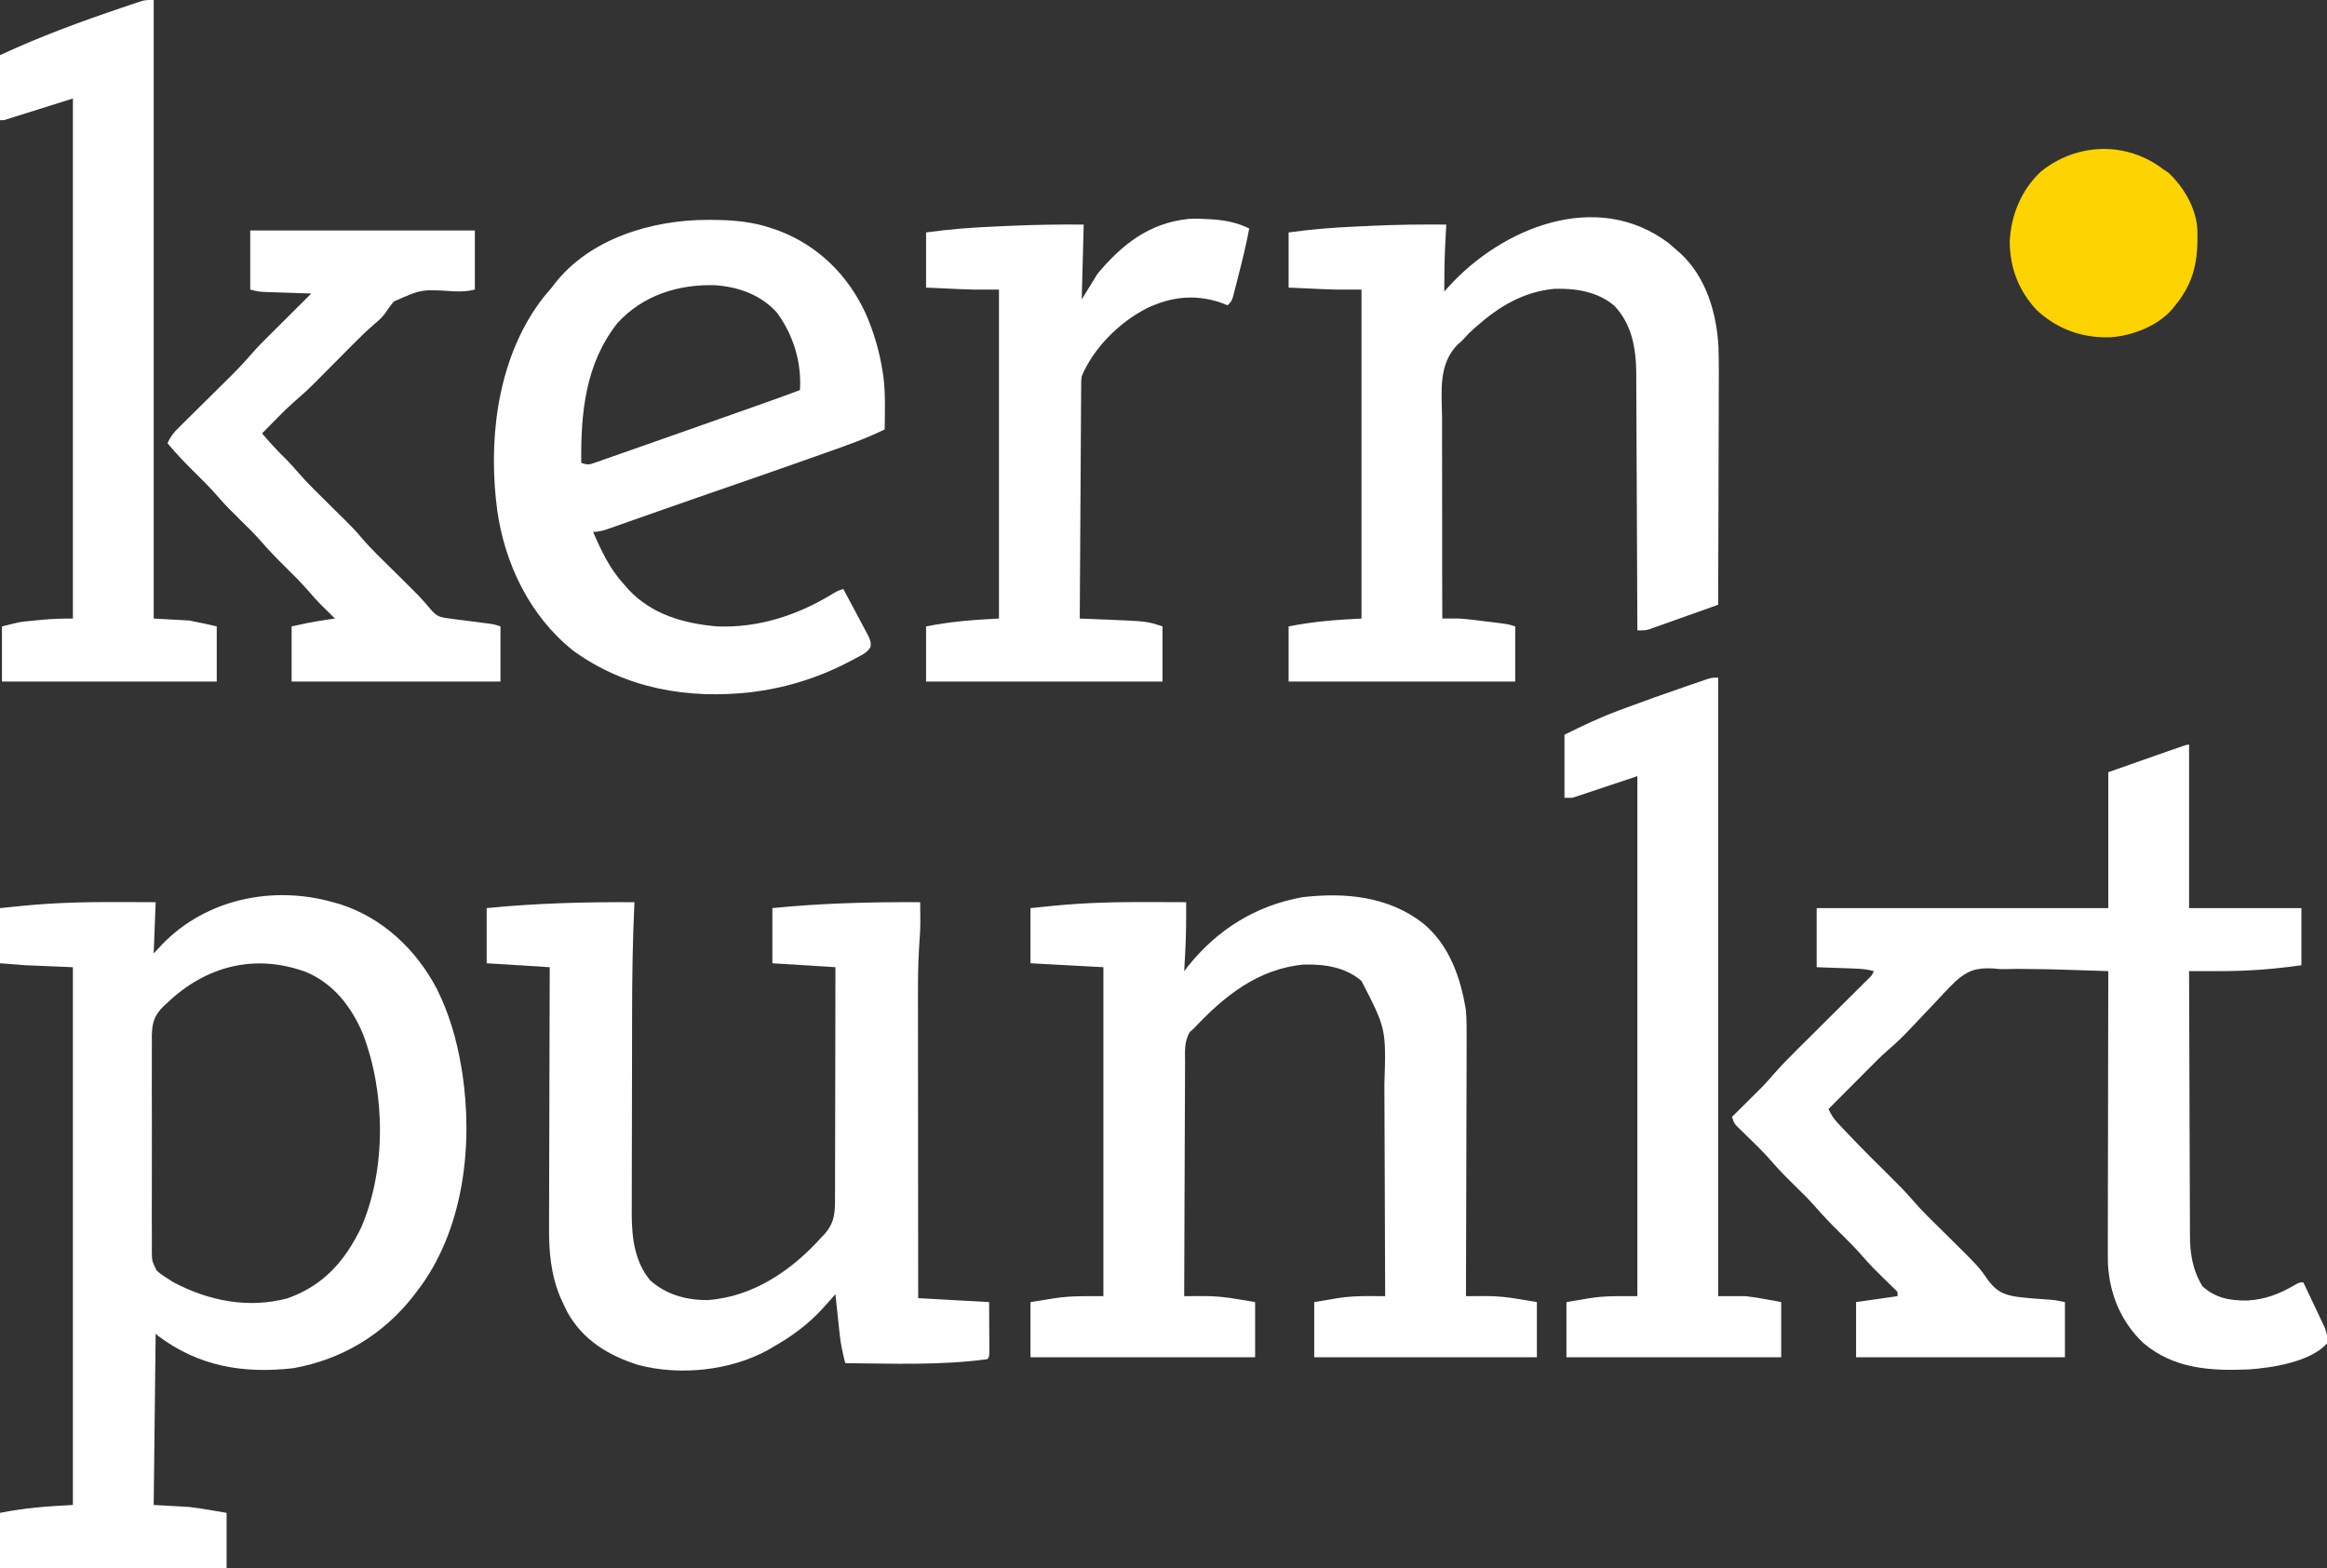 <?xml version="1.0" encoding="UTF-8"?>
<svg version="1.1" xmlns="http://www.w3.org/2000/svg" width="1181" height="796">
<rect width="100%" height="100%" fill="#333333" stroke="none"/>
<path d="M0 0 C1.748 0.493 1.748 0.493 3.531 0.996 C25.303 7.956 42.366 24.176 52.823 44.241 C58.882 56.436 62.743 69.593 65 83 C65.205 84.208 65.41 85.416 65.621 86.66 C71.05 122.62 66.556 163.941 45.055 194.27 C44.038 195.621 44.038 195.621 43 197 C42.301 197.932 41.603 198.864 40.883 199.824 C25.364 219.623 4.655 232.05 -20.062 236.559 C-45.833 239.447 -68.14 235.653 -89 220 C-89.33 219.67 -89.66 219.34 -90 219 C-90.33 247.71 -90.66 276.42 -91 306 C-85.06 306.33 -79.12 306.66 -73 307 C-69.409 307.458 -65.924 307.93 -62.375 308.562 C-58.229 309.274 -58.229 309.274 -54 310 C-54 319.24 -54 328.48 -54 338 C-91.95 338 -129.9 338 -169 338 C-169 328.76 -169 319.52 -169 310 C-156.351 307.492 -145.113 306.656 -132 306 C-132 215.91 -132 125.82 -132 33 C-139.92 32.67 -147.84 32.34 -156 32 C-160.29 31.67 -164.58 31.34 -169 31 C-169 21.76 -169 12.52 -169 3 C-164.39 2.536 -164.39 2.536 -159.688 2.062 C-158.764 1.967 -157.841 1.872 -156.889 1.774 C-140.711 0.192 -124.557 -0.144 -108.312 -0.062 C-106.52 -0.057 -104.728 -0.053 -102.936 -0.049 C-98.624 -0.039 -94.312 -0.019 -90 0 C-90.33 8.58 -90.66 17.16 -91 26 C-89.474 24.371 -87.948 22.741 -86.375 21.062 C-64.011 -1.754 -30.353 -8.598 0 0 Z M-84 51 C-84.58 51.515 -85.159 52.029 -85.757 52.559 C-90.687 57.416 -91.821 61.073 -91.949 67.925 C-91.935 69.065 -91.92 70.205 -91.906 71.379 C-91.918 72.6 -91.93 73.82 -91.943 75.078 C-91.968 78.405 -91.963 81.729 -91.94 85.057 C-91.922 88.548 -91.939 92.039 -91.95 95.53 C-91.963 101.389 -91.946 107.248 -91.913 113.107 C-91.874 119.872 -91.887 126.635 -91.925 133.4 C-91.957 139.221 -91.962 145.041 -91.943 150.863 C-91.932 154.334 -91.931 157.804 -91.954 161.275 C-91.978 165.144 -91.945 169.011 -91.906 172.879 C-91.92 174.023 -91.934 175.168 -91.949 176.346 C-91.936 182.054 -91.936 182.054 -89.476 187.018 C-87.719 188.554 -85.999 189.801 -84 191 C-83.108 191.58 -82.216 192.16 -81.297 192.758 C-63.394 202.368 -43.095 206.428 -23.129 201.105 C-4.84 194.644 6.165 182.111 14.398 164.93 C27.07 135.353 26.627 96.906 15.23 66.978 C9.471 53.211 0.411 41.418 -13.535 35.5 C-39.273 25.973 -64.212 32.18 -84 51 Z " fill="#FFFFFF" transform="translate(169,458)"/>
<path d="M0 0 C0 27.39 0 54.78 0 83 C18.81 83 37.62 83 57 83 C57 92.57 57 102.14 57 112 C48.053 113.266 39.215 114.209 30.188 114.625 C29.361 114.665 28.535 114.705 27.683 114.746 C21.494 115 15.312 115.018 9.118 115.009 C8.24 115.009 7.361 115.008 6.456 115.007 C4.304 115.006 2.152 115.003 0 115 C0.037 133.846 0.097 152.692 0.184 171.538 C0.224 180.29 0.256 189.041 0.271 197.792 C0.284 205.424 0.311 213.055 0.355 220.686 C0.377 224.724 0.393 228.761 0.392 232.798 C0.391 236.606 0.409 240.414 0.441 244.221 C0.45 245.611 0.451 247.002 0.446 248.392 C0.411 258.235 1.661 266.396 6.75 274.938 C13.423 281.054 20.947 282.317 29.715 282.211 C38.747 281.631 46.092 278.811 53.82 274.207 C56 273 56 273 58 273 C59.721 276.606 61.43 280.217 63.127 283.834 C63.706 285.062 64.288 286.289 64.873 287.514 C65.716 289.28 66.546 291.052 67.375 292.824 C67.878 293.887 68.38 294.95 68.898 296.046 C69.99 298.974 70.34 300.912 70 304 C61.629 313.359 42.051 316.413 30.155 317.185 C10.799 318.032 -7.897 316.847 -23.25 303.75 C-34.501 293.062 -40.369 279.012 -41.18 263.57 C-41.245 259.645 -41.248 255.723 -41.227 251.798 C-41.226 250.299 -41.227 248.8 -41.228 247.301 C-41.229 243.264 -41.217 239.228 -41.203 235.191 C-41.19 230.961 -41.189 226.73 -41.187 222.499 C-41.181 214.503 -41.164 206.506 -41.144 198.51 C-41.122 189.4 -41.111 180.289 -41.101 171.179 C-41.08 152.453 -41.045 133.726 -41 115 C-45.178 114.858 -49.356 114.718 -53.534 114.58 C-54.949 114.533 -56.364 114.485 -57.779 114.437 C-66.832 114.129 -75.879 113.908 -84.938 113.875 C-85.882 113.871 -86.826 113.867 -87.799 113.863 C-89.533 113.866 -91.267 113.904 -93 113.968 C-96 114 -96 114 -99.614 113.629 C-107.909 113.227 -112.457 114.648 -118.678 120.29 C-122.58 124.12 -126.301 128.099 -130 132.125 C-131.542 133.751 -133.087 135.373 -134.637 136.992 C-136.827 139.282 -139.012 141.574 -141.168 143.896 C-144.949 147.96 -148.851 151.701 -153.067 155.311 C-156.152 158.006 -159.024 160.9 -161.906 163.809 C-162.516 164.42 -163.127 165.032 -163.755 165.662 C-165.673 167.585 -167.586 169.511 -169.5 171.438 C-170.812 172.755 -172.125 174.072 -173.438 175.389 C-176.628 178.59 -179.815 181.794 -183 185 C-181.725 187.77 -180.381 189.896 -178.297 192.117 C-177.739 192.713 -177.182 193.31 -176.607 193.924 C-175.994 194.568 -175.382 195.212 -174.75 195.875 C-174.106 196.558 -173.462 197.24 -172.799 197.943 C-165.903 205.199 -158.802 212.254 -151.679 219.285 C-147.884 223.044 -144.121 226.775 -140.656 230.844 C-135.468 236.902 -129.669 242.397 -124 248 C-106.6 265.196 -106.6 265.196 -102.043 271.863 C-97.849 277.399 -94.52 279.152 -87.75 280.266 C-82.113 280.982 -76.468 281.447 -70.796 281.77 C-68 282 -68 282 -63 283 C-63 292.24 -63 301.48 -63 311 C-97.98 311 -132.96 311 -169 311 C-169 301.76 -169 292.52 -169 283 C-158.605 281.515 -158.605 281.515 -148 280 C-147.784 277.952 -147.784 277.952 -149.174 276.615 C-149.987 275.827 -149.987 275.827 -150.816 275.023 C-151.416 274.434 -152.017 273.845 -152.635 273.238 C-153.589 272.316 -153.589 272.316 -154.562 271.375 C-158.339 267.706 -162.028 264.031 -165.465 260.039 C-169.107 255.812 -173.018 251.906 -177 248 C-181.608 243.48 -186.01 238.891 -190.223 234 C-193.324 230.51 -196.668 227.268 -200 224 C-203.962 220.114 -207.856 216.23 -211.477 212.02 C-215.88 206.905 -220.727 202.258 -225.566 197.561 C-226.253 196.884 -226.941 196.208 -227.648 195.512 C-228.269 194.908 -228.889 194.304 -229.529 193.682 C-231 192 -231 192 -232 189 C-231.491 188.497 -230.983 187.993 -230.459 187.475 C-228.116 185.152 -225.777 182.826 -223.438 180.5 C-222.638 179.709 -221.838 178.917 -221.014 178.102 C-220.224 177.315 -219.435 176.529 -218.621 175.719 C-217.904 175.007 -217.186 174.294 -216.447 173.561 C-214.517 171.541 -212.697 169.497 -210.881 167.378 C-206.727 162.6 -202.266 158.152 -197.771 153.696 C-196.256 152.194 -194.744 150.688 -193.232 149.181 C-190.033 145.993 -186.829 142.809 -183.625 139.625 C-179.888 135.912 -176.153 132.197 -172.423 128.479 C-170.933 126.995 -169.44 125.515 -167.947 124.035 C-167.049 123.14 -166.151 122.245 -165.225 121.323 C-164.431 120.534 -163.637 119.746 -162.819 118.933 C-160.942 117.124 -160.942 117.124 -160 115 C-163.31 114.027 -166.417 113.807 -169.859 113.684 C-170.865 113.645 -171.87 113.607 -172.905 113.568 C-174.808 113.503 -174.808 113.503 -176.75 113.438 C-180.792 113.293 -184.835 113.149 -189 113 C-189 103.1 -189 93.2 -189 83 C-140.16 83 -91.32 83 -41 83 C-41 60.23 -41 37.46 -41 14 C-34.957 11.876 -28.914 9.751 -22.688 7.562 C-20.783 6.893 -18.879 6.223 -16.917 5.533 C-15.407 5.003 -13.897 4.472 -12.387 3.941 C-11.603 3.666 -10.82 3.39 -10.012 3.106 C-1.171 0 -1.171 0 0 0 Z " fill="#FFFFFF" transform="translate(1111,378)"/>
<path d="M0 0 C13.363 11.17 18.953 27.481 21.662 44.21 C22.035 49.184 22.044 54.124 22.002 59.11 C22.002 60.54 22.002 61.971 22.004 63.402 C22.005 67.238 21.987 71.073 21.966 74.909 C21.947 78.936 21.946 82.962 21.942 86.989 C21.933 94.592 21.908 102.195 21.878 109.799 C21.844 118.464 21.828 127.129 21.813 135.794 C21.782 153.6 21.729 171.405 21.662 189.21 C22.748 189.202 23.834 189.195 24.953 189.187 C26.399 189.181 27.845 189.175 29.291 189.169 C30.004 189.163 30.718 189.158 31.453 189.152 C37.297 189.135 42.904 189.706 48.662 190.71 C53.117 191.452 53.117 191.452 57.662 192.21 C57.662 201.45 57.662 210.69 57.662 220.21 C20.372 220.21 -16.918 220.21 -55.338 220.21 C-55.338 210.97 -55.338 201.73 -55.338 192.21 C-52.368 191.715 -49.398 191.22 -46.338 190.71 C-44.99 190.475 -44.99 190.475 -43.615 190.235 C-38.031 189.354 -32.605 189.125 -26.967 189.169 C-25.863 189.173 -25.863 189.173 -24.736 189.178 C-22.937 189.186 -21.137 189.197 -19.338 189.21 C-19.375 172.015 -19.436 154.82 -19.522 137.625 C-19.562 129.639 -19.594 121.654 -19.609 113.668 C-19.622 106.7 -19.649 99.733 -19.693 92.766 C-19.715 89.083 -19.731 85.401 -19.73 81.718 C-18.834 53.484 -18.834 53.484 -31.338 29.21 C-39.449 22.13 -50.237 20.586 -60.67 20.87 C-83.776 23.011 -101.009 36.813 -116.338 53.21 C-117.037 53.828 -117.735 54.447 -118.455 55.084 C-121.458 60.068 -120.908 65.092 -120.884 70.803 C-120.9 72.721 -120.9 72.721 -120.915 74.677 C-120.943 78.175 -120.947 81.672 -120.946 85.17 C-120.949 88.828 -120.974 92.486 -120.998 96.144 C-121.038 103.068 -121.059 109.991 -121.072 116.915 C-121.087 124.799 -121.126 132.683 -121.166 140.567 C-121.249 156.781 -121.303 172.995 -121.338 189.21 C-120.252 189.202 -119.166 189.195 -118.047 189.187 C-116.601 189.181 -115.155 189.175 -113.709 189.169 C-112.996 189.163 -112.282 189.158 -111.547 189.152 C-105.703 189.135 -100.096 189.706 -94.338 190.71 C-89.883 191.452 -89.883 191.452 -85.338 192.21 C-85.338 201.45 -85.338 210.69 -85.338 220.21 C-122.958 220.21 -160.578 220.21 -199.338 220.21 C-199.338 210.97 -199.338 201.73 -199.338 192.21 C-196.203 191.715 -193.068 191.22 -189.838 190.71 C-188.887 190.553 -187.937 190.397 -186.957 190.235 C-178.5 188.968 -171.206 189.21 -162.338 189.21 C-162.338 134.1 -162.338 78.99 -162.338 22.21 C-180.653 21.22 -180.653 21.22 -199.338 20.21 C-199.338 10.97 -199.338 1.73 -199.338 -7.79 C-194.728 -8.254 -194.728 -8.254 -190.026 -8.728 C-189.102 -8.823 -188.179 -8.918 -187.228 -9.016 C-171.049 -10.598 -154.895 -10.934 -138.651 -10.853 C-136.858 -10.848 -135.066 -10.843 -133.274 -10.839 C-128.962 -10.828 -124.65 -10.811 -120.338 -10.79 C-120.286 -2.123 -120.34 6.492 -120.838 15.147 C-120.886 16.034 -120.934 16.92 -120.983 17.833 C-121.098 19.959 -121.217 22.084 -121.338 24.21 C-120.804 23.52 -120.271 22.831 -119.721 22.12 C-104.715 3.194 -85.074 -9.125 -61.178 -13.349 C-39.554 -15.834 -17.633 -13.781 0 0 Z " fill="#FFFFFF" transform="translate(722.338,468.79)"/>
<path d="M0 0 C-0.029 0.613 -0.058 1.226 -0.089 1.857 C-0.941 20.267 -1.178 38.658 -1.2 57.084 C-1.203 59.397 -1.207 61.71 -1.212 64.023 C-1.225 71.304 -1.235 78.585 -1.239 85.866 C-1.243 94.195 -1.261 102.524 -1.29 110.852 C-1.312 117.356 -1.322 123.859 -1.323 130.363 C-1.324 134.221 -1.33 138.079 -1.348 141.937 C-1.364 145.555 -1.366 149.172 -1.358 152.79 C-1.356 154.725 -1.37 156.661 -1.384 158.596 C-1.328 170.491 0.153 182.563 8 192 C16.153 199.247 26.257 201.986 37 202 C60.063 200.418 79.956 186.887 95 170 C95.741 169.238 95.741 169.238 96.497 168.461 C101.791 162.415 101.854 157.052 101.773 149.25 C101.784 147.991 101.794 146.731 101.805 145.434 C101.833 142.002 101.825 138.572 101.81 135.14 C101.801 131.546 101.825 127.952 101.846 124.358 C101.88 117.562 101.885 110.766 101.877 103.969 C101.871 96.228 101.898 88.487 101.929 80.746 C101.99 64.83 102.005 48.915 102 33 C91.44 32.34 80.88 31.68 70 31 C70 21.76 70 12.52 70 3 C95.107 0.489 119.788 -0.133 145 0 C145.028 2.167 145.047 4.333 145.062 6.5 C145.074 7.707 145.086 8.913 145.098 10.156 C145.069 14.191 144.788 18.19 144.501 22.214 C143.924 30.955 143.865 39.665 143.886 48.422 C143.887 50.099 143.887 51.776 143.886 53.454 C143.886 57.952 143.892 62.451 143.899 66.95 C143.905 71.672 143.905 76.394 143.907 81.116 C143.91 90.033 143.918 98.95 143.928 107.867 C143.939 118.03 143.945 128.192 143.95 138.354 C143.96 159.236 143.978 180.118 144 201 C155.88 201.66 167.76 202.32 180 203 C180.031 209.899 180.031 209.899 180.062 216.938 C180.072 218.39 180.081 219.843 180.09 221.34 C180.094 223.041 180.094 223.041 180.098 224.777 C180.103 225.945 180.108 227.113 180.114 228.316 C180 231 180 231 179 232 C155.278 235.202 130.866 234.224 107 234 C105.701 229.087 104.684 224.377 104.148 219.312 C104.02 218.12 103.891 216.928 103.758 215.699 C103.631 214.478 103.505 213.258 103.375 212 C103.174 210.122 103.174 210.122 102.969 208.207 C102.641 205.139 102.318 202.07 102 199 C101.108 200.002 101.108 200.002 100.198 201.025 C99.406 201.911 98.613 202.798 97.797 203.711 C97.017 204.585 96.236 205.46 95.433 206.361 C87.892 214.542 79.667 220.529 70 226 C69.19 226.473 68.381 226.946 67.547 227.434 C48.408 237.882 23.055 240.419 2.062 234.969 C-13.027 230.196 -26.114 222.399 -34.017 208.169 C-35.025 206.197 -35.965 204.207 -36.875 202.188 C-37.286 201.284 -37.286 201.284 -37.706 200.361 C-42.465 188.974 -43.442 177.12 -43.341 164.917 C-43.34 163.466 -43.34 162.016 -43.342 160.566 C-43.343 156.676 -43.325 152.787 -43.304 148.897 C-43.285 144.814 -43.284 140.732 -43.28 136.649 C-43.271 128.94 -43.246 121.23 -43.216 113.52 C-43.182 104.734 -43.166 95.948 -43.151 87.162 C-43.12 69.108 -43.065 51.054 -43 33 C-53.56 32.34 -64.12 31.68 -75 31 C-75 21.76 -75 12.52 -75 3 C-49.889 0.489 -25.216 -0.125 0 0 Z " fill="#FFFFFF" transform="translate(322,458)"/>
<path d="M0 0 C1.414 1.187 2.811 2.395 4.188 3.625 C4.814 4.17 5.44 4.716 6.086 5.277 C19.058 17.315 24.481 35.624 25.35 52.844 C25.587 61.364 25.543 69.885 25.492 78.407 C25.473 82.117 25.471 85.828 25.468 89.538 C25.458 96.535 25.434 103.533 25.404 110.531 C25.37 118.509 25.353 126.488 25.338 134.466 C25.307 150.852 25.255 167.239 25.188 183.625 C19.994 185.484 14.798 187.336 9.599 189.179 C7.831 189.807 6.064 190.438 4.297 191.071 C1.758 191.98 -0.785 192.881 -3.328 193.781 C-4.511 194.208 -4.511 194.208 -5.718 194.643 C-6.459 194.903 -7.199 195.163 -7.962 195.432 C-8.61 195.663 -9.259 195.894 -9.927 196.131 C-11.812 196.625 -11.812 196.625 -15.812 196.625 C-15.815 195.909 -15.817 195.194 -15.82 194.456 C-15.879 177.002 -15.955 159.548 -16.048 142.094 C-16.093 133.654 -16.133 125.213 -16.159 116.772 C-16.182 109.41 -16.215 102.049 -16.261 94.688 C-16.285 90.794 -16.304 86.9 -16.31 83.006 C-16.316 79.332 -16.336 75.659 -16.367 71.985 C-16.38 70.012 -16.378 68.039 -16.376 66.066 C-16.508 53.42 -18.551 41.318 -27.523 31.812 C-36.049 24.618 -47.211 22.908 -58.043 23.242 C-73.931 24.856 -86.094 32.229 -97.812 42.625 C-98.449 43.19 -99.086 43.754 -99.742 44.336 C-101.45 45.906 -101.45 45.906 -102.941 47.607 C-104.812 49.625 -104.812 49.625 -107.072 51.577 C-117.028 61.78 -115.068 75.534 -114.927 88.891 C-114.899 92.474 -114.922 96.057 -114.939 99.641 C-114.964 106.409 -114.943 113.176 -114.906 119.944 C-114.866 127.656 -114.877 135.368 -114.892 143.081 C-114.922 158.929 -114.889 174.777 -114.812 190.625 C-114.201 190.622 -113.589 190.619 -112.959 190.616 C-112.153 190.614 -111.347 190.611 -110.517 190.609 C-109.719 190.606 -108.922 190.603 -108.1 190.6 C-105.226 190.631 -102.423 190.899 -99.57 191.246 C-98.485 191.377 -97.4 191.508 -96.281 191.643 C-95.178 191.781 -94.074 191.92 -92.938 192.062 C-91.811 192.197 -90.684 192.332 -89.523 192.471 C-81.222 193.489 -81.222 193.489 -77.812 194.625 C-77.812 203.865 -77.812 213.105 -77.812 222.625 C-115.763 222.625 -153.713 222.625 -192.812 222.625 C-192.812 213.385 -192.812 204.145 -192.812 194.625 C-180.164 192.117 -168.925 191.281 -155.812 190.625 C-155.812 135.515 -155.812 80.405 -155.812 23.625 C-160.102 23.625 -164.393 23.625 -168.812 23.625 C-170.986 23.571 -173.16 23.503 -175.332 23.406 C-176.745 23.345 -176.745 23.345 -178.187 23.283 C-179.321 23.231 -180.456 23.179 -181.625 23.125 C-185.317 22.96 -189.009 22.795 -192.812 22.625 C-192.812 13.385 -192.812 4.145 -192.812 -5.375 C-181.329 -6.974 -169.968 -7.882 -158.387 -8.38 C-155.645 -8.499 -152.904 -8.63 -150.162 -8.762 C-137.706 -9.337 -125.281 -9.475 -112.812 -9.375 C-112.845 -8.705 -112.878 -8.036 -112.912 -7.346 C-113.725 8.632 -113.725 8.632 -113.812 24.625 C-113.051 23.779 -112.289 22.934 -111.504 22.062 C-84.638 -7.559 -36.581 -27.56 0 0 Z " fill="#FFFFFF" transform="translate(846.812,123.375)"/>
<path d="M0 0 C0.683 0 1.366 0 2.07 0.001 C12.836 0.034 22.678 0.841 32.875 4.375 C33.962 4.749 35.048 5.123 36.168 5.508 C56.2 13.175 71.038 27.915 80.051 47.141 C84.313 56.714 87.33 67.012 88.875 77.375 C88.986 78.088 89.097 78.801 89.211 79.535 C90.338 88.414 89.958 97.444 89.875 106.375 C80.276 111.069 70.309 114.575 60.25 118.125 C58.403 118.78 56.557 119.436 54.711 120.092 C37.577 126.166 20.403 132.123 3.222 138.06 C2.209 138.41 1.196 138.76 0.152 139.121 C-0.857 139.47 -1.867 139.819 -2.908 140.179 C-10.174 142.693 -17.431 145.233 -24.684 147.785 C-26.693 148.491 -28.702 149.197 -30.711 149.902 C-33.584 150.911 -36.456 151.922 -39.326 152.938 C-41.932 153.86 -44.54 154.776 -47.148 155.691 C-47.918 155.965 -48.687 156.24 -49.48 156.522 C-52.489 157.573 -54.913 158.375 -58.125 158.375 C-53.785 168.325 -49.602 177.339 -42.125 185.375 C-41.511 186.079 -40.898 186.783 -40.266 187.508 C-28.495 200.3 -11.976 204.939 4.875 206.375 C25.751 207.188 45.511 200.774 63.188 189.977 C65.875 188.375 65.875 188.375 68.875 187.375 C70.903 191.139 72.914 194.911 74.911 198.691 C75.593 199.975 76.279 201.258 76.969 202.538 C77.961 204.379 78.937 206.227 79.91 208.078 C80.798 209.743 80.798 209.743 81.703 211.442 C82.875 214.375 82.875 214.375 82.727 216.648 C81.28 219.58 78.465 220.761 75.688 222.25 C75.057 222.596 74.427 222.942 73.778 223.298 C58.533 231.514 42.063 237.029 24.875 239.375 C24.104 239.486 23.333 239.597 22.539 239.711 C-9.786 243.484 -41.51 238.003 -68.098 218.777 C-90.123 201.299 -103.024 174.663 -106.824 147.066 C-106.923 146.178 -107.023 145.29 -107.125 144.375 C-107.235 143.477 -107.344 142.578 -107.457 141.652 C-111.076 106.572 -105.336 67.272 -83 38.938 C-81.713 37.413 -80.422 35.892 -79.125 34.375 C-78.682 33.787 -78.238 33.199 -77.781 32.594 C-59.818 9.373 -28.042 -0.036 0 0 Z M-45.727 52.336 C-62.065 73.039 -64.397 97.881 -64.125 123.375 C-60.714 124.512 -60.046 124.253 -56.773 123.106 C-55.885 122.8 -54.997 122.494 -54.083 122.178 C-53.113 121.833 -52.144 121.488 -51.145 121.133 C-50.124 120.778 -49.103 120.423 -48.051 120.057 C-44.677 118.88 -41.307 117.69 -37.938 116.5 C-35.603 115.683 -33.269 114.866 -30.935 114.051 C-24.871 111.928 -18.811 109.794 -12.753 107.656 C-9.2 106.402 -5.647 105.149 -2.093 103.898 C8.416 100.196 18.922 96.484 29.422 92.754 C30.266 92.455 31.109 92.155 31.978 91.847 C36.964 90.073 41.925 88.246 46.875 86.375 C47.744 72.184 43.515 58.32 35.062 46.934 C26.852 37.919 15.518 33.948 3.633 33.16 C-15.087 32.639 -32.908 38.363 -45.727 52.336 Z " fill="#FFFFFF" transform="translate(359.125,111.625)"/>
<path d="M0 0 C0 103.62 0 207.24 0 314 C5.94 314.33 11.88 314.66 18 315 C22.687 315.901 27.364 316.866 32 318 C32 327.24 32 336.48 32 346 C-3.97 346 -39.94 346 -77 346 C-77 336.76 -77 327.52 -77 318 C-67.99 315.748 -67.99 315.748 -64.125 315.367 C-62.864 315.242 -62.864 315.242 -61.578 315.113 C-60.727 315.035 -59.877 314.956 -59 314.875 C-58.149 314.789 -57.298 314.702 -56.422 314.613 C-51.206 314.109 -46.296 314 -41 314 C-41 226.88 -41 139.76 -41 50 C-58.325 55.445 -58.325 55.445 -76 61 C-76.66 61 -77.32 61 -78 61 C-78 50.11 -78 39.22 -78 28 C-57.825 18.595 -37.142 10.992 -16.062 3.875 C-14.339 3.289 -14.339 3.289 -12.58 2.691 C-11.513 2.337 -10.447 1.982 -9.348 1.617 C-7.94 1.147 -7.94 1.147 -6.504 0.667 C-4 0 -4 0 0 0 Z " fill="#FFFFFF" transform="translate(78,0)"/>
<path d="M0 0 C0 103.62 0 207.24 0 314 C4.62 314 9.24 314 14 314 C17.369 314.417 20.564 314.862 23.875 315.5 C27.897 316.243 27.897 316.243 32 317 C32 326.24 32 335.48 32 345 C-3.97 345 -39.94 345 -77 345 C-77 335.76 -77 326.52 -77 317 C-74.03 316.505 -71.06 316.01 -68 315.5 C-66.652 315.265 -66.652 315.265 -65.277 315.025 C-56.927 313.708 -49.802 314 -41 314 C-41 226.88 -41 139.76 -41 50 C-51.89 53.63 -62.78 57.26 -74 61 C-75.32 61 -76.64 61 -78 61 C-78 50.44 -78 39.88 -78 29 C-68.856 24.428 -60.135 20.275 -50.625 16.75 C-49.406 16.293 -48.188 15.837 -46.932 15.366 C-37.129 11.711 -27.262 8.234 -17.375 4.812 C-16.673 4.568 -15.97 4.324 -15.246 4.072 C-13.257 3.383 -11.266 2.7 -9.273 2.02 C-8.133 1.629 -6.993 1.238 -5.818 0.835 C-3 0 -3 0 0 0 Z " fill="#FFFFFF" transform="translate(872,344)"/>
<path d="M0 0 C0.738 0.044 1.476 0.089 2.237 0.135 C8.712 0.606 14.78 1.827 20.625 4.75 C19.125 12.838 17.178 20.787 15.125 28.75 C14.817 29.976 14.509 31.202 14.191 32.465 C13.891 33.631 13.591 34.798 13.281 36 C13.011 37.057 12.741 38.114 12.463 39.203 C11.625 41.75 11.625 41.75 9.625 43.75 C8.429 43.276 7.232 42.801 6 42.312 C-7.062 37.993 -19.104 39.408 -31.25 45.188 C-45.035 52.179 -58.34 65.254 -64.375 79.75 C-64.683 82.212 -64.683 82.212 -64.653 84.901 C-64.665 85.941 -64.676 86.981 -64.687 88.053 C-64.689 89.189 -64.692 90.325 -64.694 91.495 C-64.704 92.695 -64.714 93.896 -64.724 95.132 C-64.75 98.419 -64.767 101.706 -64.78 104.993 C-64.795 108.43 -64.822 111.866 -64.848 115.303 C-64.895 121.809 -64.931 128.314 -64.964 134.82 C-65.003 142.228 -65.052 149.635 -65.102 157.042 C-65.206 172.278 -65.295 187.514 -65.375 202.75 C-64.727 202.775 -64.078 202.8 -63.41 202.826 C-60.425 202.943 -57.439 203.065 -54.453 203.188 C-53.434 203.227 -52.414 203.266 -51.364 203.307 C-31.189 204.145 -31.189 204.145 -23.375 206.75 C-23.375 215.99 -23.375 225.23 -23.375 234.75 C-62.975 234.75 -102.575 234.75 -143.375 234.75 C-143.375 225.51 -143.375 216.27 -143.375 206.75 C-130.726 204.242 -119.488 203.406 -106.375 202.75 C-106.375 147.64 -106.375 92.53 -106.375 35.75 C-110.665 35.75 -114.955 35.75 -119.375 35.75 C-121.549 35.696 -123.722 35.628 -125.895 35.531 C-127.308 35.47 -127.308 35.47 -128.749 35.408 C-129.884 35.356 -131.019 35.304 -132.188 35.25 C-135.879 35.085 -139.571 34.92 -143.375 34.75 C-143.375 25.51 -143.375 16.27 -143.375 6.75 C-131.732 5.12 -120.211 4.236 -108.468 3.745 C-105.642 3.626 -102.817 3.495 -99.992 3.363 C-87.774 2.815 -75.605 2.672 -63.375 2.75 C-63.705 15.29 -64.035 27.83 -64.375 40.75 C-61.735 36.46 -59.095 32.17 -56.375 27.75 C-43.896 12.845 -30.389 2.134 -10.455 -0.1 C-6.951 -0.352 -3.502 -0.221 0 0 Z " fill="#FFFFFF" transform="translate(613.375,111.25)"/>
<path d="M0 0 C37.62 0 75.24 0 114 0 C114 9.9 114 19.8 114 30 C110.084 30.979 107.255 31.027 103.25 30.895 C87.016 29.795 87.016 29.795 72.928 36.018 C71.219 38.03 69.696 40.148 68.248 42.354 C66.786 44.282 65.162 45.696 63.31 47.253 C59.257 50.738 55.471 54.415 51.719 58.219 C51.061 58.88 50.403 59.542 49.725 60.224 C47.648 62.313 45.573 64.406 43.5 66.5 C40.763 69.263 38.023 72.023 35.281 74.781 C34.67 75.401 34.058 76.021 33.428 76.66 C29.676 80.432 25.792 83.984 21.766 87.461 C19.822 89.155 17.971 90.914 16.156 92.746 C15.247 93.66 15.247 93.66 14.32 94.592 C13.72 95.201 13.119 95.81 12.5 96.438 C11.868 97.074 11.237 97.71 10.586 98.365 C9.055 99.908 7.527 101.454 6 103 C9.985 107.739 14.113 112.182 18.559 116.496 C20.468 118.454 22.233 120.426 24.004 122.504 C29.183 128.474 34.881 133.949 40.5 139.5 C52.752 151.602 52.752 151.602 56.469 155.969 C61.603 161.994 67.374 167.44 73 173 C86.571 186.412 86.571 186.412 91.73 192.512 C94.84 196.157 96.689 196.432 101.434 197.035 C102.722 197.205 104.01 197.374 105.338 197.549 C106.704 197.721 108.071 197.892 109.438 198.062 C112.103 198.403 114.769 198.75 117.434 199.098 C118.62 199.247 119.807 199.397 121.029 199.551 C124 200 124 200 127 201 C127 210.24 127 219.48 127 229 C92.02 229 57.04 229 21 229 C21 219.76 21 210.52 21 201 C26.424 199.795 31.604 198.679 37.062 197.875 C38.188 197.707 39.313 197.54 40.473 197.367 C41.307 197.246 42.141 197.125 43 197 C42.359 196.371 41.719 195.742 41.059 195.094 C40.194 194.238 39.329 193.382 38.438 192.5 C37.591 191.665 36.744 190.829 35.871 189.969 C33.702 187.776 31.673 185.493 29.66 183.156 C25.969 178.897 22.022 174.945 18 171 C13.392 166.48 8.99 161.891 4.777 157 C1.676 153.51 -1.668 150.268 -5 147 C-8.968 143.108 -12.868 139.217 -16.496 135.004 C-20.146 130.766 -24.071 126.853 -28.062 122.938 C-32.958 118.134 -37.607 113.27 -42 108 C-40.613 104.872 -39.008 102.767 -36.579 100.368 C-35.532 99.326 -35.532 99.326 -34.464 98.263 C-33.709 97.522 -32.954 96.78 -32.176 96.016 C-31.396 95.241 -30.617 94.467 -29.813 93.669 C-27.318 91.191 -24.816 88.72 -22.312 86.25 C-19.828 83.793 -17.345 81.335 -14.865 78.874 C-13.323 77.344 -11.778 75.817 -10.231 74.293 C-6.201 70.3 -2.383 66.208 1.317 61.911 C4.019 58.842 6.906 55.971 9.809 53.094 C10.42 52.484 11.032 51.873 11.662 51.245 C13.585 49.327 15.511 47.414 17.438 45.5 C18.755 44.188 20.072 42.875 21.389 41.562 C24.59 38.372 27.794 35.185 31 32 C29.805 31.962 29.805 31.962 28.585 31.924 C24.973 31.808 21.362 31.685 17.75 31.562 C16.496 31.523 15.241 31.484 13.949 31.443 C12.744 31.401 11.539 31.36 10.297 31.316 C9.187 31.28 8.076 31.243 6.933 31.205 C4 31 4 31 0 30 C0 20.1 0 10.2 0 0 Z " fill="#FFFFFF" transform="translate(127,117)"/>
<path d="M0 0 C0.866 0.578 1.732 1.155 2.625 1.75 C10.561 9.268 16.935 20.232 17.238 31.344 C17.562 46.255 15.666 57.145 6 69 C5.25 69.955 5.25 69.955 4.484 70.93 C-3.125 79.577 -15.532 84.36 -26.793 85.211 C-41.13 85.693 -53.671 81.232 -64.25 71.5 C-73.404 61.792 -77.928 50.038 -78.023 36.75 C-77.42 23.289 -72.216 10.556 -62.312 1.188 C-43.922 -13.668 -18.737 -14.389 0 0 Z " fill="#FED302" transform="translate(1098,86)"/>
</svg>
